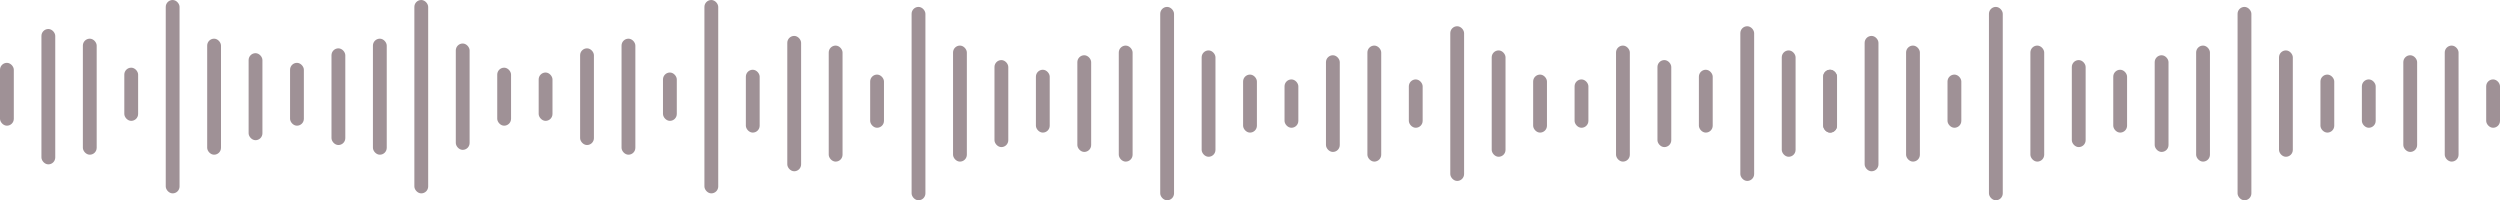 <svg width="362" height="29" viewBox="0 0 362 29" fill="none" xmlns="http://www.w3.org/2000/svg">
<rect y="9.1" width="2" height="9.1" rx="1" fill="#9F9196"/>
<rect x="18" y="9.8" width="2" height="7.7" rx="1" fill="#9F9196"/>
<rect x="30" y="5.6" width="2" height="16.8" rx="1" fill="#9F9196"/>
<rect x="36" y="7.7" width="2" height="12.6" rx="1" fill="#9F9196"/>
<rect x="42" y="9.1" width="2" height="9.1" rx="1" fill="#9F9196"/>
<rect x="48" y="7" width="2" height="14" rx="1" fill="#9F9196"/>
<rect x="84" y="7" width="2" height="14" rx="1" fill="#9F9196"/>
<rect x="54" y="5.6" width="2" height="16.8" rx="1" fill="#9F9196"/>
<rect x="90" y="5.6" width="2" height="16.8" rx="1" fill="#9F9196"/>
<rect x="66" y="6.3" width="2" height="15.4" rx="1" fill="#9F9196"/>
<rect x="72" y="9.8" width="2" height="8.4" rx="1" fill="#9F9196"/>
<rect x="78" y="10.5" width="2" height="7" rx="1" fill="#9F9196"/>
<rect x="96" y="10.5" width="2" height="7" rx="1" fill="#9F9196"/>
<rect x="60" width="2" height="28" rx="1" fill="#9F9196"/>
<rect x="102" width="2" height="28" rx="1" fill="#9F9196"/>
<rect x="6" y="4.2" width="2" height="19.6" rx="1" fill="#9F9196"/>
<rect x="12" y="5.6" width="2" height="16.8" rx="1" fill="#9F9196"/>
<rect x="24" width="2" height="28" rx="1" fill="#9F9196"/>
<rect x="264" y="10.1" width="2" height="9.1" rx="1" fill="#9F9196"/>
<rect x="282" y="10.8" width="2" height="7.7" rx="1" fill="#9F9196"/>
<rect x="294" y="6.6" width="2" height="16.8" rx="1" fill="#9F9196"/>
<rect x="300" y="8.7" width="2" height="12.6" rx="1" fill="#9F9196"/>
<rect x="306" y="10.1" width="2" height="9.1" rx="1" fill="#9F9196"/>
<rect x="312" y="8" width="2" height="14" rx="1" fill="#9F9196"/>
<rect x="348" y="8" width="2" height="14" rx="1" fill="#9F9196"/>
<rect x="318" y="6.6" width="2" height="16.8" rx="1" fill="#9F9196"/>
<rect x="354" y="6.6" width="2" height="16.8" rx="1" fill="#9F9196"/>
<rect x="330" y="7.3" width="2" height="15.4" rx="1" fill="#9F9196"/>
<rect x="336" y="10.8" width="2" height="8.4" rx="1" fill="#9F9196"/>
<rect x="342" y="11.5" width="2" height="7" rx="1" fill="#9F9196"/>
<rect x="360" y="11.5" width="2" height="7" rx="1" fill="#9F9196"/>
<rect x="324" y="1" width="2" height="28" rx="1" fill="#9F9196"/>
<rect x="270" y="5.2" width="2" height="19.6" rx="1" fill="#9F9196"/>
<rect x="276" y="6.6" width="2" height="16.8" rx="1" fill="#9F9196"/>
<rect x="288" y="1" width="2" height="28" rx="1" fill="#9F9196"/>
<rect x="108" y="10.1" width="2" height="9.1" rx="1" fill="#9F9196"/>
<rect x="126" y="10.8" width="2" height="7.7" rx="1" fill="#9F9196"/>
<rect x="138" y="6.6" width="2" height="16.8" rx="1" fill="#9F9196"/>
<rect x="234" y="6.6" width="2" height="16.8" rx="1" fill="#9F9196"/>
<rect x="144" y="8.7" width="2" height="12.6" rx="1" fill="#9F9196"/>
<rect x="240" y="8.7" width="2" height="12.6" rx="1" fill="#9F9196"/>
<rect x="150" y="10.1" width="2" height="9.1" rx="1" fill="#9F9196"/>
<rect x="246" y="10.1" width="2" height="9.1" rx="1" fill="#9F9196"/>
<rect x="264" y="10.1" width="2" height="9.1" rx="1" fill="#9F9196"/>
<rect x="156" y="8" width="2" height="14" rx="1" fill="#9F9196"/>
<rect x="192" y="8" width="2" height="14" rx="1" fill="#9F9196"/>
<rect x="162" y="6.6" width="2" height="16.8" rx="1" fill="#9F9196"/>
<rect x="198" y="6.6" width="2" height="16.8" rx="1" fill="#9F9196"/>
<rect x="174" y="7.3" width="2" height="15.4" rx="1" fill="#9F9196"/>
<rect x="216" y="7.3" width="2" height="15.4" rx="1" fill="#9F9196"/>
<rect x="258" y="7.3" width="2" height="15.4" rx="1" fill="#9F9196"/>
<rect x="180" y="10.8" width="2" height="8.4" rx="1" fill="#9F9196"/>
<rect x="222" y="10.8" width="2" height="8.4" rx="1" fill="#9F9196"/>
<rect x="186" y="11.5" width="2" height="7" rx="1" fill="#9F9196"/>
<rect x="228" y="11.5" width="2" height="7" rx="1" fill="#9F9196"/>
<rect x="204" y="11.5" width="2" height="7" rx="1" fill="#9F9196"/>
<rect x="168" y="1" width="2" height="28" rx="1" fill="#9F9196"/>
<rect x="210" y="3.8" width="2" height="22.4" rx="1" fill="#9F9196"/>
<rect x="252" y="3.8" width="2" height="22.4" rx="1" fill="#9F9196"/>
<rect x="114" y="5.2" width="2" height="19.6" rx="1" fill="#9F9196"/>
<rect x="120" y="6.6" width="2" height="16.8" rx="1" fill="#9F9196"/>
<rect x="132" y="1" width="2" height="28" rx="1" fill="#9F9196"/>
</svg>
